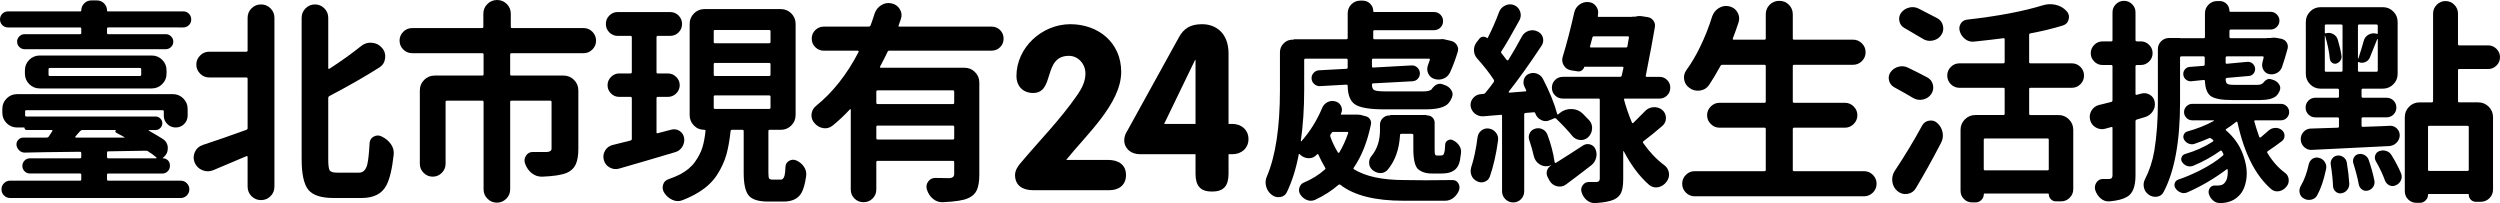 <svg version="1.2" baseProfile="tiny"
	 xmlns="http://www.w3.org/2000/svg" xmlns:xlink="http://www.w3.org/1999/xlink" x="0px" y="0px" width="381.701px"
	 height="31.004px" viewBox="0 0 381.701 31.004" xml:space="preserve">
<g>
	<path d="M16.34,1.611c0,0.086,0.043,0.129,0.129,0.129h11.504c0.344,0,0.635,0.118,0.871,0.354s0.354,0.526,0.354,0.87
		s-0.117,0.634-0.354,0.87s-0.527,0.354-0.871,0.354H16.533c-0.129,0-0.193,0.064-0.193,0.193v0.645
		c0,0.129,0.064,0.193,0.193,0.193h8.797c0.301,0,0.564,0.113,0.789,0.338c0.227,0.227,0.34,0.495,0.34,0.807
		s-0.113,0.58-0.34,0.805c-0.225,0.227-0.488,0.339-0.789,0.339H3.738c-0.301,0-0.564-0.112-0.789-0.339
		C2.723,6.945,2.611,6.677,2.611,6.365s0.111-0.58,0.338-0.807c0.225-0.225,0.488-0.338,0.789-0.338h8.477
		c0.129,0,0.193-0.064,0.193-0.193V4.383c0-0.129-0.064-0.193-0.193-0.193H1.225c-0.344,0-0.633-0.118-0.869-0.354S0,3.309,0,2.965
		s0.119-0.634,0.355-0.87S0.881,1.74,1.225,1.74h11.055c0.086,0,0.129-0.043,0.129-0.129c0-0.43,0.15-0.795,0.451-1.096
		s0.666-0.451,1.096-0.451h0.838c0.43,0,0.795,0.15,1.096,0.451S16.34,1.182,16.34,1.611z M16.533,26.49
		c-0.129,0-0.193,0.064-0.193,0.193v0.709c0,0.129,0.064,0.193,0.193,0.193h11.053c0.365,0,0.678,0.129,0.936,0.387
		s0.387,0.569,0.387,0.935s-0.129,0.677-0.387,0.935s-0.57,0.387-0.936,0.387H1.547c-0.365,0-0.676-0.129-0.934-0.387
		s-0.387-0.569-0.387-0.935s0.129-0.677,0.387-0.935s0.568-0.387,0.934-0.387h10.668c0.129,0,0.193-0.064,0.193-0.193v-0.709
		c0-0.129-0.064-0.193-0.193-0.193H4.576c-0.322,0-0.596-0.113-0.822-0.338c-0.225-0.227-0.338-0.5-0.338-0.822
		s0.113-0.596,0.338-0.822c0.227-0.225,0.5-0.338,0.822-0.338h7.639c0.129,0,0.193-0.064,0.193-0.193v-0.612
		c0-0.129-0.064-0.193-0.193-0.193c-1.396,0.021-3.191,0.043-5.383,0.064c-1.311,0.021-2.33,0.043-3.061,0.064
		c-0.322,0-0.602-0.112-0.838-0.339c-0.236-0.225-0.377-0.499-0.42-0.821c-0.021-0.322,0.08-0.597,0.307-0.821
		c0.225-0.227,0.488-0.328,0.789-0.307c0.902,0,2.074,0,3.514,0c0.129,0,0.236-0.054,0.322-0.161
		c0.15-0.215,0.332-0.494,0.547-0.838c0.021-0.021,0.021-0.054,0-0.097s-0.053-0.064-0.096-0.064H4.094
		c-0.107,0-0.193-0.032-0.258-0.097s-0.098-0.15-0.098-0.258c0-0.021-0.01-0.032-0.031-0.032H2.611c-0.623,0-1.156-0.22-1.596-0.66
		c-0.441-0.44-0.66-0.973-0.66-1.596v-0.58c0-0.623,0.219-1.154,0.66-1.596c0.439-0.439,0.973-0.66,1.596-0.66h23.783
		c0.623,0,1.154,0.221,1.594,0.66c0.441,0.441,0.662,0.973,0.662,1.596v0.999c0,0.516-0.178,0.95-0.533,1.306
		c-0.354,0.354-0.783,0.531-1.289,0.531c-0.504,0-0.934-0.178-1.289-0.531c-0.354-0.355-0.531-0.779-0.531-1.273v-0.645
		c0-0.129-0.064-0.193-0.193-0.193H4.029c-0.129,0-0.193,0.064-0.193,0.193v0.58c0,0.129,0.064,0.193,0.193,0.193h19.723
		c0.279,0,0.52,0.103,0.725,0.307c0.203,0.204,0.307,0.445,0.307,0.725s-0.104,0.521-0.307,0.725
		c-0.205,0.205-0.445,0.307-0.725,0.307h-1c-0.021,0-0.037,0.011-0.049,0.032c-0.01,0.021-0.004,0.043,0.018,0.064
		c0.795,0.451,1.504,0.87,2.127,1.257c0.494,0.322,0.752,0.773,0.773,1.354s-0.193,1.063-0.645,1.45l-0.129,0.097
		c0,0.021,0,0.038,0,0.049s0.01,0.016,0.031,0.016c0.301,0,0.553,0.103,0.758,0.307c0.203,0.204,0.307,0.456,0.307,0.757v0.097
		c0,0.322-0.113,0.596-0.34,0.822c-0.225,0.225-0.498,0.338-0.82,0.338H16.533z M3.803,10.731c0-0.623,0.221-1.154,0.66-1.595
		c0.441-0.44,0.973-0.661,1.596-0.661h17.113c0.623,0,1.154,0.221,1.594,0.661c0.441,0.44,0.662,0.972,0.662,1.595v0.516
		c0,0.623-0.221,1.155-0.662,1.595c-0.439,0.441-0.971,0.661-1.594,0.661H6.059c-0.623,0-1.154-0.22-1.596-0.661
		c-0.439-0.439-0.66-0.972-0.66-1.595V10.731z M21.367,11.602c0.129,0,0.193-0.064,0.193-0.193V10.57
		c0-0.129-0.064-0.193-0.193-0.193H7.605c-0.129,0-0.193,0.064-0.193,0.193v0.838c0,0.129,0.064,0.193,0.193,0.193H21.367z
		 M17.693,19.884v-0.032h-5.125c-0.129,0-0.236,0.054-0.322,0.161c-0.107,0.107-0.236,0.247-0.387,0.419
		c-0.129,0.172-0.246,0.312-0.354,0.419c-0.021,0.043-0.021,0.081,0,0.112c0.021,0.033,0.043,0.049,0.064,0.049h7.412
		c0.021,0,0.031-0.021,0.031-0.064c-0.451-0.258-0.869-0.483-1.256-0.677c-0.086-0.043-0.135-0.107-0.146-0.193
		C17.602,19.991,17.629,19.927,17.693,19.884z M16.533,23.106c-0.129,0-0.193,0.064-0.193,0.193v0.677
		c0,0.129,0.064,0.193,0.193,0.193h7.314c0.021,0,0.037-0.016,0.049-0.049c0.01-0.031,0.006-0.059-0.016-0.08
		c-0.365-0.322-0.773-0.623-1.225-0.902c-0.107-0.086-0.227-0.129-0.355-0.129L16.533,23.106z"/>
	<path d="M37.58,7.896c0.15,0,0.225-0.064,0.225-0.193V2.707c0-0.559,0.199-1.036,0.598-1.434c0.396-0.397,0.879-0.597,1.449-0.597
		c0.568,0,1.053,0.199,1.451,0.597c0.396,0.397,0.596,0.875,0.596,1.434v25.781c0,0.58-0.199,1.068-0.596,1.467
		c-0.398,0.396-0.883,0.596-1.451,0.596c-0.57,0-1.053-0.199-1.449-0.596c-0.398-0.398-0.598-0.887-0.598-1.467v-4.544
		c0-0.043-0.021-0.075-0.064-0.097s-0.086-0.021-0.129,0c-0.988,0.408-2.664,1.117-5.027,2.127
		c-0.559,0.236-1.117,0.242-1.676,0.016c-0.559-0.225-0.955-0.617-1.191-1.176c-0.215-0.537-0.205-1.068,0.031-1.596
		c0.236-0.525,0.635-0.886,1.193-1.079c2.041-0.666,4.264-1.439,6.67-2.32c0.129-0.043,0.193-0.129,0.193-0.258v-7.541
		c0-0.129-0.074-0.193-0.225-0.193h-5.641c-0.537,0-0.998-0.193-1.385-0.58s-0.58-0.849-0.58-1.386s0.193-0.999,0.58-1.386
		s0.848-0.58,1.385-0.58H37.58z M51.502,26.361h3.318c0.623,0,1.043-0.419,1.258-1.257c0.15-0.602,0.268-1.697,0.354-3.287
		c0.043-0.451,0.264-0.778,0.662-0.983c0.396-0.203,0.799-0.198,1.207,0.017c0.58,0.279,1.043,0.666,1.387,1.16
		s0.482,1.031,0.418,1.611c-0.236,2.17-0.611,3.738-1.127,4.705c-0.688,1.268-1.934,1.901-3.738,1.901h-4.318
		c-1.891,0-3.174-0.419-3.852-1.257c-0.676-0.838-1.016-2.406-1.016-4.705V2.707c0-0.559,0.199-1.036,0.598-1.434
		c0.396-0.397,0.875-0.597,1.434-0.597s1.035,0.199,1.434,0.597c0.396,0.397,0.596,0.875,0.596,1.434v7.702
		c0,0.043,0.018,0.075,0.049,0.097c0.033,0.021,0.07,0.021,0.113,0c1.74-1.117,3.361-2.277,4.865-3.48
		c0.473-0.387,1.021-0.553,1.645-0.5c0.623,0.055,1.139,0.317,1.547,0.79c0.387,0.451,0.541,0.978,0.467,1.579
		c-0.076,0.602-0.359,1.063-0.854,1.386c-2.191,1.396-4.748,2.857-7.67,4.383c-0.107,0.064-0.162,0.161-0.162,0.29v9.346
		c0,0.924,0.076,1.498,0.227,1.725C50.492,26.248,50.879,26.361,51.502,26.361z"/>
	<path d="M90.445,4.85c0.375,0.377,0.562,0.828,0.562,1.354c0,0.527-0.188,0.979-0.562,1.354c-0.377,0.377-0.822,0.564-1.338,0.564
		H78.086c-0.129,0-0.193,0.064-0.193,0.193v3.029c0,0.129,0.064,0.193,0.193,0.193h7.959c0.623,0,1.154,0.221,1.596,0.66
		c0.439,0.441,0.66,0.973,0.66,1.596v8.959c0,0.988-0.135,1.772-0.402,2.353c-0.27,0.58-0.725,1.01-1.369,1.289
		c-0.795,0.322-2.041,0.516-3.738,0.58c-0.58,0.021-1.107-0.15-1.58-0.516s-0.816-0.849-1.031-1.45
		c-0.172-0.43-0.129-0.843,0.129-1.24s0.623-0.586,1.096-0.564c0.623,0,1.322,0,2.096,0c0.473-0.021,0.709-0.193,0.709-0.516v-7.122
		c0-0.129-0.064-0.193-0.193-0.193h-5.93c-0.129,0-0.193,0.064-0.193,0.193v13.342c0,0.559-0.199,1.036-0.596,1.435
		c-0.398,0.396-0.877,0.596-1.436,0.596s-1.037-0.199-1.434-0.596c-0.398-0.398-0.596-0.876-0.596-1.435V15.565
		c0-0.129-0.064-0.193-0.193-0.193h-5.414c-0.129,0-0.193,0.064-0.193,0.193v9.442c0,0.537-0.193,0.999-0.58,1.386
		s-0.85,0.58-1.387,0.58s-0.998-0.193-1.385-0.58s-0.58-0.849-0.58-1.386V13.793c0-0.623,0.219-1.154,0.66-1.596
		c0.439-0.439,0.973-0.66,1.596-0.66h7.283c0.129,0,0.193-0.064,0.193-0.193V8.314c0-0.129-0.064-0.193-0.193-0.193H62.939
		c-0.537,0-0.994-0.188-1.369-0.564c-0.377-0.375-0.564-0.826-0.564-1.354c0-0.525,0.188-0.977,0.564-1.354
		c0.375-0.375,0.832-0.563,1.369-0.563h10.666c0.129,0,0.193-0.064,0.193-0.193V2.095c0-0.58,0.205-1.074,0.613-1.482
		S75.314,0,75.895,0s1.074,0.204,1.482,0.612s0.611,0.902,0.611,1.482v1.998c0,0.129,0.064,0.193,0.193,0.193h10.926
		C89.623,4.286,90.068,4.475,90.445,4.85z"/>
	<path d="M102.527,19.787c0.451-0.107,0.865-0.037,1.24,0.209c0.377,0.248,0.607,0.607,0.693,1.08
		c0.064,0.473-0.031,0.918-0.289,1.338c-0.258,0.418-0.623,0.692-1.096,0.821c-2.428,0.73-5.285,1.568-8.572,2.514
		c-0.494,0.129-0.967,0.07-1.418-0.177s-0.748-0.623-0.887-1.129c-0.141-0.504-0.08-0.982,0.178-1.434s0.645-0.741,1.16-0.87
		c0.709-0.172,1.611-0.397,2.707-0.677c0.15-0.043,0.225-0.129,0.225-0.258v-6.22c0-0.129-0.074-0.193-0.225-0.193h-1.709
		c-0.494,0-0.912-0.177-1.256-0.532c-0.344-0.354-0.516-0.768-0.516-1.24c0-0.494,0.176-0.918,0.531-1.273
		c0.354-0.354,0.768-0.531,1.24-0.531h1.709c0.15,0,0.225-0.064,0.225-0.193v-5.35c0-0.129-0.074-0.193-0.225-0.193h-1.934
		c-0.494,0-0.92-0.178-1.273-0.531c-0.355-0.355-0.531-0.784-0.531-1.289s0.176-0.936,0.531-1.289
		c0.354-0.355,0.779-0.532,1.273-0.532h7.992c0.516,0,0.949,0.177,1.305,0.532c0.354,0.354,0.531,0.784,0.531,1.289
		s-0.178,0.934-0.531,1.289c-0.355,0.354-0.789,0.531-1.305,0.531h-1.869c-0.129,0-0.193,0.064-0.193,0.193v5.35
		c0,0.129,0.064,0.193,0.193,0.193h1.547c0.494,0,0.918,0.178,1.271,0.531c0.355,0.355,0.533,0.773,0.533,1.258
		c0,0.482-0.178,0.902-0.533,1.256c-0.354,0.355-0.777,0.532-1.271,0.532h-1.547c-0.129,0-0.193,0.064-0.193,0.193v5.221
		c0,0.129,0.064,0.172,0.193,0.129L102.527,19.787z M117.965,27.425h1.225c0.301,0,0.504-0.226,0.611-0.677
		c0.064-0.279,0.107-0.73,0.129-1.354c0.043-0.387,0.236-0.671,0.58-0.854s0.699-0.199,1.064-0.049
		c0.494,0.215,0.885,0.537,1.176,0.967c0.289,0.43,0.402,0.892,0.338,1.386c-0.172,1.268-0.439,2.181-0.805,2.739
		c-0.516,0.795-1.396,1.192-2.643,1.192h-2.354c-1.482,0-2.477-0.312-2.98-0.935c-0.506-0.623-0.758-1.772-0.758-3.448v-6.381
		c0-0.129-0.074-0.193-0.225-0.193h-1.547c-0.129,0-0.205,0.064-0.227,0.193c-0.15,1.396-0.365,2.6-0.645,3.609
		c-0.301,1.053-0.779,2.084-1.434,3.094c-0.656,1.01-1.574,1.88-2.756,2.61c-0.709,0.451-1.535,0.859-2.48,1.225
		c-0.494,0.215-1.006,0.209-1.531-0.016c-0.527-0.227-0.951-0.586-1.273-1.08c-0.258-0.387-0.322-0.801-0.193-1.24
		c0.129-0.44,0.408-0.726,0.838-0.854c0.666-0.236,1.258-0.483,1.773-0.741c0.967-0.516,1.713-1.139,2.238-1.869
		c0.527-0.73,0.908-1.461,1.145-2.191c0.215-0.688,0.377-1.536,0.484-2.546c0.021-0.129-0.043-0.193-0.193-0.193
		c-0.623,0-1.15-0.22-1.58-0.661c-0.43-0.439-0.645-0.972-0.645-1.595V3.642c0-0.623,0.221-1.154,0.66-1.595
		c0.441-0.44,0.973-0.661,1.596-0.661h11.666c0.623,0,1.154,0.221,1.596,0.661c0.439,0.44,0.66,0.972,0.66,1.595v13.922
		c0,0.623-0.221,1.155-0.66,1.595c-0.441,0.441-0.973,0.661-1.596,0.661h-1.707c-0.129,0-0.193,0.064-0.193,0.193v6.349
		c0,0.473,0.037,0.769,0.111,0.887C117.508,27.366,117.686,27.425,117.965,27.425z M109.166,4.576c-0.129,0-0.193,0.064-0.193,0.193
		v1.644c0,0.129,0.064,0.193,0.193,0.193h8.25c0.15,0,0.227-0.064,0.227-0.193V4.77c0-0.129-0.076-0.193-0.227-0.193H109.166z
		 M109.166,9.604c-0.129,0-0.193,0.064-0.193,0.193v1.611c0,0.129,0.064,0.193,0.193,0.193h8.25c0.15,0,0.227-0.064,0.227-0.193
		V9.797c0-0.129-0.076-0.193-0.227-0.193H109.166z M109.166,14.566c-0.129,0-0.193,0.064-0.193,0.193v1.676
		c0,0.129,0.064,0.193,0.193,0.193h8.25c0.15,0,0.227-0.064,0.227-0.193V14.76c0-0.129-0.076-0.193-0.227-0.193H109.166z"/>
	<path d="M153.229,5.897c0,0.516-0.178,0.95-0.531,1.306c-0.355,0.354-0.789,0.531-1.305,0.531h-15.598
		c-0.15,0-0.248,0.064-0.291,0.193c-0.279,0.602-0.654,1.343-1.127,2.224c-0.043,0.043-0.049,0.086-0.018,0.129
		c0.033,0.043,0.07,0.064,0.113,0.064h12.795c0.623,0,1.154,0.221,1.594,0.661c0.441,0.44,0.662,0.972,0.662,1.595v14.051
		c0,1.01-0.125,1.794-0.371,2.353c-0.248,0.559-0.693,0.978-1.338,1.257c-0.666,0.322-1.955,0.526-3.867,0.612
		c-0.559,0.021-1.059-0.15-1.498-0.516c-0.441-0.365-0.746-0.827-0.918-1.386c-0.15-0.451-0.092-0.865,0.176-1.241
		c0.27-0.375,0.629-0.563,1.08-0.563c0.666,0.021,1.387,0.032,2.16,0.032c0.494-0.021,0.74-0.236,0.74-0.645V24.75
		c0-0.129-0.064-0.193-0.193-0.193h-11.473c-0.15,0-0.225,0.064-0.225,0.193v4.189c0,0.537-0.189,0.993-0.564,1.369
		c-0.377,0.376-0.838,0.564-1.387,0.564c-0.547,0-1.01-0.188-1.385-0.564c-0.377-0.376-0.564-0.832-0.564-1.369V16.726
		c0-0.021-0.016-0.043-0.049-0.064c-0.031-0.021-0.059-0.011-0.08,0.032c-0.859,0.924-1.74,1.751-2.643,2.481
		c-0.43,0.344-0.908,0.473-1.434,0.387c-0.527-0.086-0.973-0.344-1.338-0.773c-0.344-0.387-0.494-0.832-0.451-1.337
		s0.27-0.93,0.678-1.273c2.578-2.084,4.748-4.834,6.51-8.25c0.021-0.043,0.021-0.086,0-0.129s-0.055-0.064-0.098-0.064h-5.221
		c-0.494,0-0.924-0.178-1.289-0.531c-0.365-0.355-0.547-0.79-0.547-1.306s0.182-0.95,0.547-1.306
		c0.365-0.354,0.795-0.531,1.289-0.531h6.865c0.129,0,0.225-0.064,0.289-0.193c0.236-0.645,0.441-1.246,0.613-1.805
		c0.193-0.559,0.537-0.988,1.031-1.289s1.02-0.387,1.578-0.258s0.979,0.436,1.258,0.918c0.279,0.484,0.322,0.983,0.129,1.499
		c-0.107,0.322-0.215,0.634-0.322,0.935c-0.064,0.129-0.021,0.193,0.129,0.193h14.051c0.516,0,0.949,0.178,1.305,0.531
		C153.051,4.947,153.229,5.382,153.229,5.897z M145.494,15.888c0.129,0,0.193-0.064,0.193-0.193v-1.708
		c0-0.129-0.064-0.193-0.193-0.193h-11.473c-0.15,0-0.225,0.064-0.225,0.193v1.708c0,0.129,0.074,0.193,0.225,0.193H145.494z
		 M133.797,21.108c0,0.129,0.074,0.193,0.225,0.193h11.473c0.129,0,0.193-0.064,0.193-0.193v-1.74c0-0.129-0.064-0.193-0.193-0.193
		h-11.473c-0.15,0-0.225,0.064-0.225,0.193V21.108z"/>
	<path d="M169.189,24.417c1.539,0,2.729,0.7,2.729,2.31c0,1.61-1.189,2.311-2.52,2.311h-11.691c-1.539,0-2.73-0.7-2.73-2.311
		c0-0.734,0.455-1.365,0.805-1.785c2.906-3.465,6.057-6.615,8.717-10.466c0.631-0.91,1.225-1.995,1.225-3.255
		c0-1.436-1.084-2.695-2.52-2.695c-4.025,0-2.1,5.67-5.461,5.67c-1.68,0-2.555-1.189-2.555-2.555c0-4.411,3.92-7.946,8.225-7.946
		c4.307,0,7.771,2.835,7.771,7.281c0,4.865-5.426,9.695-8.4,13.441H169.189z"/>
	<path d="M174.098,23.542c-1.715,0-2.449-1.155-2.449-2.065c0-0.771,0.279-1.19,0.488-1.54l7.842-14.212
		c0.77-1.4,1.75-2.03,3.57-2.03c2.029,0,4.025,1.295,4.025,4.48v10.746h0.596c1.365,0,2.449,0.91,2.449,2.311
		s-1.084,2.311-2.449,2.311h-0.596v2.975c0,1.855-0.734,2.73-2.52,2.73s-2.521-0.875-2.521-2.73v-2.975H174.098z M182.533,9.155
		h-0.07l-4.725,9.766h4.795V9.155z"/>
	<path d="M207.699,17.531l0.838,0.226c0.279,0.064,0.494,0.221,0.645,0.468s0.193,0.51,0.129,0.789
		c-0.537,2.621-1.406,4.812-2.609,6.574c-0.086,0.107-0.076,0.193,0.031,0.258c1.762,1.096,4.33,1.644,7.703,1.644
		c1.848,0.043,4.297,0.043,7.348,0c0.387,0,0.676,0.161,0.869,0.483s0.236,0.666,0.129,1.031c-0.172,0.473-0.451,0.864-0.838,1.176
		s-0.816,0.468-1.289,0.468h-6.381c-4.318,0-7.52-0.806-9.604-2.417c-0.107-0.086-0.215-0.086-0.322,0
		c-1.01,0.881-2.201,1.644-3.576,2.288c-0.408,0.172-0.816,0.177-1.225,0.017c-0.408-0.162-0.742-0.436-1-0.822
		c-0.215-0.322-0.268-0.672-0.16-1.047c0.107-0.377,0.332-0.64,0.676-0.79c1.203-0.494,2.277-1.16,3.223-1.998
		c0.107-0.086,0.119-0.183,0.033-0.29c-0.43-0.73-0.773-1.396-1.031-1.998c-0.021-0.043-0.049-0.064-0.08-0.064
		c-0.033,0-0.07,0.011-0.113,0.032c-0.344,0.408-0.773,0.607-1.289,0.597s-0.967-0.21-1.354-0.597
		c-0.086-0.086-0.141-0.075-0.162,0.032c-0.408,2.17-1.01,4.082-1.805,5.736c-0.193,0.43-0.537,0.682-1.031,0.758
		c-0.494,0.074-0.934-0.049-1.32-0.371c-0.408-0.322-0.684-0.741-0.822-1.257c-0.141-0.516-0.102-1.021,0.113-1.515
		c1.332-3.115,1.998-7.509,1.998-13.181V7.992c0-0.537,0.188-0.993,0.564-1.369c0.375-0.376,0.82-0.564,1.336-0.564h0.193
		c0-0.043,0.021-0.064,0.064-0.064h7.961c0.15,0,0.225-0.064,0.225-0.193V2.062c0-0.559,0.188-1.025,0.564-1.402
		c0.375-0.375,0.832-0.563,1.369-0.563h0.355c0.451,0,0.832,0.156,1.145,0.468c0.311,0.312,0.467,0.682,0.467,1.111
		c0,0.107,0.043,0.161,0.129,0.161h9.152c0.387,0,0.713,0.135,0.982,0.403c0.268,0.269,0.402,0.596,0.402,0.982
		s-0.135,0.715-0.402,0.982c-0.27,0.27-0.596,0.403-0.982,0.403h-9.088c-0.129,0-0.193,0.064-0.193,0.193v0.999
		c0,0.129,0.064,0.193,0.193,0.193h10.021c0.021,0,0.043,0,0.064,0c0.172-0.043,0.344-0.043,0.516,0l1.129,0.258
		c0.387,0.107,0.676,0.328,0.869,0.66c0.193,0.334,0.227,0.683,0.098,1.048c-0.344,1.117-0.73,2.148-1.16,3.094
		c-0.215,0.451-0.549,0.769-1,0.95c-0.451,0.184-0.912,0.199-1.385,0.049c-0.43-0.129-0.742-0.397-0.936-0.806
		s-0.215-0.827-0.064-1.257c0.107-0.279,0.205-0.559,0.291-0.838c0.043-0.129-0.012-0.193-0.162-0.193h-8.475
		c-0.129,0-0.193,0.064-0.193,0.193v0.967c0,0.129,0.064,0.193,0.193,0.193l5.832-0.322c0.344-0.021,0.639,0.08,0.887,0.307
		c0.246,0.225,0.381,0.505,0.402,0.838s-0.074,0.623-0.289,0.869c-0.215,0.248-0.494,0.382-0.838,0.403l-5.994,0.322
		c-0.129,0-0.193,0.064-0.193,0.193c0,0.451,0.129,0.736,0.387,0.854s0.838,0.177,1.74,0.177h5.703c0.623,0,1.043-0.097,1.258-0.29
		c0.021-0.043,0.043-0.075,0.064-0.097c0.494-0.666,1.031-0.902,1.611-0.709c0.086,0.021,0.172,0.054,0.258,0.097
		c0.451,0.129,0.805,0.382,1.062,0.758s0.301,0.757,0.129,1.144c-0.193,0.516-0.461,0.902-0.805,1.16
		c-0.623,0.451-1.688,0.677-3.191,0.677h-6.445c-2.17,0-3.631-0.258-4.383-0.773c-0.709-0.494-1.074-1.429-1.096-2.804
		c0-0.129-0.074-0.193-0.225-0.193l-3.996,0.226c-0.322,0.021-0.613-0.08-0.871-0.307c-0.258-0.225-0.396-0.504-0.418-0.838
		c-0.021-0.332,0.08-0.622,0.307-0.869c0.225-0.247,0.498-0.382,0.82-0.403l4.158-0.226c0.15,0,0.225-0.064,0.225-0.193v-1.16
		c0-0.129-0.074-0.193-0.225-0.193h-6.221c-0.129,0-0.193,0.064-0.193,0.193v4.608c0,2.75-0.172,5.339-0.516,7.767
		c0,0.021,0.012,0.038,0.033,0.049s0.043,0.005,0.064-0.017c1.311-1.482,2.363-3.169,3.158-5.06c0.15-0.387,0.412-0.682,0.789-0.887
		c0.375-0.203,0.768-0.252,1.176-0.145c0.408,0.086,0.709,0.312,0.902,0.677s0.215,0.73,0.064,1.096
		c-0.021,0.043-0.043,0.086-0.064,0.129c-0.043,0.086-0.01,0.129,0.098,0.129h2.545c0.021,0,0.033,0.011,0.033,0.032
		C207.518,17.51,207.613,17.51,207.699,17.531z M203.574,20.142c-0.129,0-0.225,0.064-0.289,0.193l-0.129,0.161
		c-0.064,0.129-0.076,0.258-0.033,0.387c0.279,0.795,0.666,1.601,1.16,2.417c0.021,0.021,0.055,0.032,0.098,0.032
		s0.074-0.011,0.096-0.032c0.537-0.902,0.988-1.891,1.354-2.965c0.043-0.129-0.01-0.193-0.16-0.193H203.574z M220.107,26.49h-1.516
		c-0.902,0-1.611-0.236-2.127-0.709c-0.451-0.473-0.676-1.493-0.676-3.062v-2.095c0-0.129-0.076-0.193-0.227-0.193h-1.611
		c-0.129,0-0.193,0.064-0.193,0.193c-0.129,2.213-0.773,3.996-1.934,5.35c-0.322,0.322-0.697,0.473-1.127,0.451
		s-0.828-0.193-1.193-0.516c-0.301-0.279-0.457-0.623-0.467-1.031c-0.012-0.408,0.113-0.763,0.371-1.063
		c0.859-1.053,1.289-2.363,1.289-3.932v-0.838c0-0.387,0.139-0.72,0.418-0.999s0.613-0.419,1-0.419h0.129
		c0-0.043,0.021-0.064,0.064-0.064h5.479c0.043,0,0.064,0.021,0.064,0.064h0.096c0.301,0,0.559,0.107,0.773,0.322
		s0.322,0.473,0.322,0.773v3.964c0,0.365,0.012,0.623,0.033,0.773c0.021,0.129,0.074,0.215,0.16,0.258
		c0.043,0.021,0.107,0.032,0.193,0.032h0.516c0.172,0,0.301-0.032,0.387-0.097c0.107-0.064,0.193-0.29,0.258-0.677
		c0.021-0.15,0.043-0.462,0.064-0.935c0.021-0.279,0.166-0.488,0.436-0.629c0.268-0.139,0.531-0.134,0.789,0.017
		c0.387,0.193,0.693,0.462,0.92,0.806c0.225,0.344,0.316,0.709,0.273,1.096c-0.086,0.816-0.193,1.386-0.322,1.708
		c-0.215,0.559-0.57,0.945-1.064,1.16C221.299,26.394,220.773,26.49,220.107,26.49z"/>
	<path d="M234.393,17.273c-0.043-0.107-0.117-0.15-0.225-0.129l-1.225,0.097c-0.15,0.021-0.227,0.097-0.227,0.226v11.73
		c0,0.473-0.16,0.875-0.482,1.209c-0.322,0.332-0.721,0.499-1.193,0.499s-0.875-0.167-1.207-0.499c-0.334-0.334-0.5-0.736-0.5-1.209
		V17.692c0-0.129-0.064-0.183-0.193-0.161l-2.676,0.226c-0.494,0.021-0.924-0.118-1.289-0.419s-0.58-0.688-0.645-1.16
		c-0.043-0.451,0.086-0.854,0.387-1.209c0.301-0.354,0.688-0.553,1.16-0.596c0.129,0,0.258-0.011,0.387-0.032
		c0.129,0,0.236-0.054,0.322-0.161c0.602-0.73,1.031-1.289,1.289-1.676c0.064-0.107,0.064-0.215,0-0.322
		c-0.688-1.053-1.535-2.138-2.545-3.255c-0.301-0.344-0.463-0.741-0.484-1.192s0.098-0.859,0.355-1.225l0.451-0.58
		c0.15-0.193,0.338-0.301,0.564-0.322c0.225-0.021,0.434,0.043,0.627,0.193c0.021,0.043,0.055,0.043,0.098,0
		c0.666-1.311,1.246-2.632,1.74-3.964c0.172-0.451,0.482-0.784,0.934-0.999s0.902-0.236,1.354-0.064
		c0.451,0.193,0.758,0.516,0.92,0.967c0.16,0.451,0.133,0.892-0.082,1.321c-1.139,2.084-2.062,3.674-2.771,4.77
		c-0.086,0.107-0.074,0.215,0.033,0.322c0.279,0.344,0.537,0.677,0.773,0.999c0.043,0.043,0.09,0.064,0.145,0.064
		c0.053,0,0.092-0.021,0.113-0.064c0.709-1.139,1.396-2.331,2.062-3.577c0.236-0.43,0.584-0.72,1.047-0.87
		c0.461-0.15,0.908-0.118,1.338,0.097c0.43,0.193,0.703,0.511,0.822,0.95c0.117,0.441,0.047,0.854-0.211,1.241
		c-1.805,2.729-3.469,5.06-4.994,6.993c-0.021,0.021-0.021,0.054,0,0.097s0.053,0.064,0.096,0.064l2.418-0.193
		c0.129,0,0.172-0.064,0.129-0.193c-0.086-0.193-0.172-0.376-0.258-0.548c-0.172-0.365-0.193-0.741-0.064-1.128
		s0.375-0.655,0.74-0.806c0.408-0.172,0.811-0.188,1.209-0.049c0.396,0.141,0.703,0.393,0.918,0.758
		c1.053,2.041,1.783,3.835,2.191,5.382c0.021,0.129,0.086,0.15,0.193,0.064l0.227-0.193c0.516-0.408,1.105-0.606,1.771-0.597
		c0.666,0.012,1.236,0.242,1.709,0.693c0.365,0.365,0.709,0.72,1.031,1.063c0.322,0.387,0.455,0.833,0.402,1.337
		c-0.055,0.506-0.273,0.93-0.66,1.273c-0.365,0.301-0.785,0.419-1.258,0.354s-0.859-0.29-1.16-0.677
		c-0.623-0.773-1.428-1.633-2.416-2.578c-0.107-0.086-0.215-0.097-0.322-0.032l-0.613,0.258c-0.43,0.215-0.869,0.215-1.32,0
		S234.564,17.768,234.393,17.273z M225.596,20.947c0.064-0.43,0.262-0.773,0.596-1.031c0.332-0.258,0.715-0.354,1.145-0.29
		s0.783,0.274,1.062,0.628c0.279,0.355,0.387,0.758,0.322,1.209c-0.279,2.062-0.697,3.899-1.256,5.511
		c-0.15,0.387-0.426,0.65-0.822,0.79c-0.398,0.14-0.789,0.102-1.176-0.113c-0.387-0.193-0.656-0.488-0.807-0.887
		c-0.15-0.396-0.16-0.811-0.031-1.24C225.037,24.299,225.359,22.773,225.596,20.947z M241.709,22.204
		c0.344-0.215,0.709-0.263,1.096-0.146c0.387,0.119,0.654,0.371,0.805,0.758c0.172,0.408,0.199,0.838,0.082,1.289
		c-0.119,0.451-0.35,0.816-0.693,1.096c-1.182,0.924-2.482,1.912-3.9,2.965c-0.408,0.301-0.865,0.392-1.369,0.273
		c-0.506-0.118-0.887-0.402-1.145-0.854l-0.258-0.483c-0.193-0.344-0.236-0.692-0.129-1.048c0.107-0.354,0.322-0.617,0.645-0.789
		v-0.032l-0.193,0.064c-0.559,0.172-1.078,0.107-1.562-0.193c-0.482-0.301-0.789-0.741-0.918-1.321
		c-0.172-0.773-0.398-1.568-0.678-2.385c-0.129-0.365-0.107-0.72,0.064-1.063s0.441-0.569,0.807-0.677
		c0.387-0.129,0.762-0.107,1.127,0.064s0.623,0.451,0.773,0.838c0.537,1.439,0.902,2.836,1.096,4.189
		c0.021,0.129,0.098,0.161,0.227,0.097C239.023,23.944,240.398,23.063,241.709,22.204z M251.119,17.016
		c0.344-0.387,0.773-0.602,1.289-0.645s0.967,0.086,1.354,0.387c0.387,0.322,0.584,0.73,0.596,1.225
		c0.01,0.494-0.166,0.902-0.531,1.225c-0.967,0.838-1.934,1.622-2.9,2.353c-0.107,0.086-0.119,0.183-0.033,0.29
		c0.967,1.375,2.031,2.492,3.191,3.352c0.408,0.301,0.648,0.693,0.725,1.176c0.074,0.484-0.037,0.93-0.338,1.338
		c-0.322,0.451-0.736,0.735-1.24,0.854c-0.506,0.118-0.973,0.017-1.402-0.306c-1.482-1.289-2.783-3.008-3.9-5.156
		c0-0.021-0.016-0.032-0.047-0.032c-0.033,0-0.049,0.011-0.049,0.032v4.222c0,0.881-0.098,1.558-0.291,2.03
		s-0.559,0.838-1.096,1.096c-0.58,0.279-1.535,0.462-2.867,0.548c-0.494,0.021-0.93-0.124-1.305-0.436
		c-0.377-0.312-0.641-0.714-0.791-1.208c-0.129-0.387-0.074-0.747,0.162-1.079c0.236-0.333,0.559-0.5,0.967-0.5
		c0.344,0,0.719,0,1.127,0c0.344,0,0.516-0.172,0.516-0.516V15.243c0-0.129-0.064-0.193-0.193-0.193h-5.445
		c-0.473,0-0.871-0.161-1.193-0.483s-0.482-0.714-0.482-1.176s0.16-0.854,0.482-1.177s0.721-0.483,1.193-0.483h8.732
		c0.129,0,0.215-0.064,0.258-0.193l0.258-1.16c0.021-0.129-0.031-0.193-0.16-0.193h-5.736c-0.064,0-0.098,0.021-0.098,0.064
		c-0.064,0.215-0.193,0.387-0.387,0.516s-0.396,0.172-0.611,0.129l-1.031-0.161c-0.473-0.086-0.834-0.333-1.08-0.741
		c-0.248-0.408-0.307-0.838-0.178-1.289c0.602-1.955,1.193-4.222,1.773-6.8c0.107-0.494,0.375-0.896,0.805-1.208
		s0.902-0.436,1.418-0.371c0.473,0.043,0.85,0.264,1.129,0.66c0.279,0.398,0.365,0.833,0.258,1.306c0,0.021,0,0.064,0,0.129
		c-0.043,0.107,0,0.161,0.129,0.161h5.092c0-0.021,0.01-0.032,0.031-0.032h0.355c0.021,0,0.043,0,0.064,0h0.031
		c0.344-0.107,0.699-0.129,1.064-0.064l0.805,0.129c0.365,0.043,0.662,0.215,0.887,0.516c0.227,0.301,0.307,0.634,0.242,0.999
		c-0.279,1.676-0.742,4.146-1.387,7.412c-0.043,0.129,0.012,0.193,0.162,0.193h1.934c0.451,0,0.838,0.161,1.16,0.483
		s0.482,0.715,0.482,1.177s-0.16,0.854-0.482,1.176s-0.709,0.483-1.16,0.483h-5.254c-0.15,0-0.203,0.064-0.16,0.193
		c0.301,1.117,0.697,2.267,1.191,3.448c0.043,0.129,0.119,0.15,0.227,0.064C250.023,18.133,250.604,17.553,251.119,17.016z
		 M242.771,7.058c-0.043,0.129,0.012,0.193,0.162,0.193h5.316c0.129,0,0.205-0.064,0.227-0.193l0.225-1.321
		c0.021-0.129-0.031-0.193-0.16-0.193h-5.156c-0.15,0-0.236,0.064-0.258,0.193L242.771,7.058z"/>
	<path d="M273.723,25.942c0,0.129,0.064,0.193,0.193,0.193h10.668c0.537,0,0.992,0.188,1.369,0.563
		c0.375,0.377,0.564,0.828,0.564,1.354c0,0.526-0.189,0.978-0.564,1.354c-0.377,0.376-0.832,0.564-1.369,0.564h-25.846
		c-0.516,0-0.963-0.188-1.338-0.564c-0.377-0.376-0.564-0.827-0.564-1.354c0-0.525,0.188-0.977,0.564-1.354
		c0.375-0.375,0.822-0.563,1.338-0.563h10.666c0.129,0,0.193-0.064,0.193-0.193V19.69c0-0.129-0.064-0.193-0.193-0.193h-6.863
		c-0.516,0-0.963-0.188-1.338-0.563c-0.377-0.376-0.564-0.822-0.564-1.338s0.188-0.961,0.564-1.338
		c0.375-0.375,0.822-0.563,1.338-0.563h6.863c0.129,0,0.193-0.064,0.193-0.193v-5.414c0-0.129-0.064-0.193-0.193-0.193h-6.445
		c-0.129,0-0.225,0.064-0.289,0.193c-0.602,1.096-1.182,2.062-1.74,2.9c-0.322,0.473-0.779,0.752-1.369,0.838
		c-0.592,0.086-1.123-0.043-1.596-0.387c-0.451-0.301-0.725-0.72-0.822-1.257c-0.096-0.537,0.016-1.031,0.338-1.482
		c0.752-1.031,1.451-2.213,2.096-3.545c0.73-1.504,1.342-3.051,1.836-4.641c0.193-0.559,0.537-0.988,1.031-1.289
		s1.021-0.387,1.58-0.258s0.977,0.436,1.256,0.918c0.279,0.484,0.334,0.994,0.162,1.531c-0.236,0.73-0.527,1.547-0.871,2.449
		c-0.043,0.129,0,0.193,0.129,0.193h4.705c0.129,0,0.193-0.064,0.193-0.193V2.191c0-0.58,0.199-1.068,0.598-1.467
		c0.396-0.396,0.885-0.596,1.465-0.596s1.068,0.199,1.467,0.596c0.396,0.398,0.596,0.887,0.596,1.467v3.674
		c0,0.129,0.064,0.193,0.193,0.193h9.023c0.516,0,0.961,0.188,1.338,0.564c0.375,0.376,0.564,0.827,0.564,1.354
		s-0.189,0.978-0.564,1.354c-0.377,0.376-0.832,0.563-1.369,0.563h-8.992c-0.129,0-0.193,0.064-0.193,0.193v5.414
		c0,0.129,0.064,0.193,0.193,0.193h7.768c0.516,0,0.961,0.188,1.338,0.563c0.375,0.377,0.562,0.822,0.562,1.338
		s-0.188,0.962-0.562,1.338c-0.377,0.376-0.822,0.563-1.338,0.563h-7.768c-0.129,0-0.193,0.064-0.193,0.193V25.942z"/>
	<path d="M294.213,11.795c0.473,0.236,0.773,0.612,0.902,1.128s0.043,0.999-0.258,1.45c-0.301,0.43-0.721,0.704-1.258,0.822
		s-1.041,0.037-1.514-0.242c-0.752-0.451-1.719-0.999-2.9-1.644c-0.408-0.236-0.666-0.585-0.773-1.048
		c-0.107-0.461-0.021-0.886,0.258-1.272c0.301-0.408,0.703-0.677,1.207-0.806c0.506-0.129,0.994-0.075,1.467,0.161
		C292.525,10.925,293.482,11.408,294.213,11.795z M292.504,28.746c-0.279,0.473-0.697,0.758-1.256,0.854
		c-0.559,0.098-1.064-0.037-1.516-0.402s-0.719-0.844-0.805-1.434c-0.086-0.591,0.031-1.145,0.354-1.66
		c1.504-2.256,2.9-4.565,4.189-6.929c0.236-0.43,0.596-0.682,1.08-0.757c0.482-0.075,0.896,0.048,1.24,0.37
		c0.43,0.387,0.699,0.865,0.807,1.435s0.021,1.111-0.258,1.627C295.094,24.256,293.814,26.555,292.504,28.746z M295.824,2.804
		c0.451,0.258,0.73,0.65,0.838,1.177s0,1.004-0.322,1.434s-0.758,0.693-1.307,0.789c-0.547,0.098-1.047-0.005-1.498-0.306
		c-0.73-0.43-1.664-0.978-2.803-1.644c-0.408-0.236-0.656-0.591-0.742-1.063s0.012-0.892,0.291-1.257
		c0.322-0.408,0.74-0.671,1.256-0.789s1.01-0.049,1.482,0.209C294.137,1.934,295.072,2.417,295.824,2.804z M317.641,10.216
		c0.365,0.365,0.549,0.806,0.549,1.321s-0.184,0.956-0.549,1.321s-0.805,0.548-1.32,0.548h-6.316c-0.129,0-0.193,0.064-0.193,0.193
		v3.771c0,0.129,0.064,0.193,0.193,0.193h4.285c0.623,0,1.154,0.221,1.596,0.661c0.439,0.44,0.66,0.972,0.66,1.595v9.056
		c0,0.516-0.182,0.956-0.547,1.321s-0.807,0.548-1.322,0.548h-0.773c-0.301,0-0.559-0.107-0.773-0.322s-0.322-0.473-0.322-0.773
		c0-0.064-0.031-0.097-0.096-0.097h-9.732c-0.064,0-0.098,0.043-0.098,0.129c0,0.322-0.123,0.606-0.371,0.854
		c-0.246,0.246-0.541,0.37-0.885,0.37h-0.516c-0.494,0-0.914-0.172-1.258-0.516s-0.516-0.763-0.516-1.257v-9.313
		c0-0.623,0.221-1.154,0.66-1.595c0.441-0.44,0.973-0.661,1.596-0.661h4.287c0.129,0,0.193-0.064,0.193-0.193V13.6
		c0-0.129-0.064-0.193-0.193-0.193h-6.703c-0.516,0-0.957-0.183-1.322-0.548s-0.547-0.806-0.547-1.321s0.182-0.956,0.547-1.321
		s0.807-0.548,1.322-0.548h6.703c0.129,0,0.193-0.064,0.193-0.193v-3.48c0-0.129-0.064-0.183-0.193-0.161
		c-1.332,0.172-2.814,0.344-4.447,0.516c-0.494,0.064-0.945-0.054-1.354-0.354s-0.688-0.688-0.838-1.16
		c-0.15-0.43-0.113-0.832,0.111-1.209c0.227-0.375,0.555-0.585,0.984-0.628c4.727-0.537,8.582-1.268,11.568-2.191
		c0.623-0.193,1.262-0.22,1.918-0.081c0.654,0.141,1.209,0.446,1.66,0.919c0.365,0.365,0.488,0.795,0.369,1.289
		c-0.117,0.494-0.424,0.816-0.918,0.967c-1.461,0.451-3.104,0.849-4.93,1.192c-0.129,0.021-0.193,0.097-0.193,0.226v4.157
		c0,0.129,0.064,0.193,0.193,0.193h6.316C316.836,9.668,317.275,9.851,317.641,10.216z M312.613,26.007
		c0.129,0,0.193-0.064,0.193-0.193v-4.479c0-0.129-0.064-0.193-0.193-0.193h-9.539c-0.129,0-0.193,0.064-0.193,0.193v4.479
		c0,0.129,0.064,0.193,0.193,0.193H312.613z"/>
	<path d="M328.984,15.598c0.086,0.494-0.012,0.956-0.291,1.386s-0.654,0.72-1.127,0.87l-1.289,0.387
		c-0.15,0.043-0.227,0.129-0.227,0.258v8.282c0,1.719-0.439,2.814-1.32,3.287c-0.58,0.344-1.461,0.569-2.643,0.677
		c-0.494,0.043-0.941-0.103-1.338-0.436c-0.398-0.333-0.682-0.768-0.854-1.305c-0.107-0.408-0.043-0.789,0.193-1.145
		c0.236-0.354,0.568-0.531,0.998-0.531c0.301,0,0.613,0,0.936,0c0.344,0,0.516-0.183,0.516-0.548v-7.251
		c0-0.129-0.064-0.172-0.193-0.129c-0.193,0.043-0.506,0.129-0.936,0.258c-0.494,0.129-0.967,0.064-1.418-0.193
		s-0.74-0.645-0.869-1.16c-0.129-0.494-0.061-0.967,0.209-1.418c0.268-0.451,0.66-0.741,1.176-0.87c0.021,0,0.076-0.011,0.162-0.032
		c0.752-0.193,1.311-0.333,1.676-0.419c0.129-0.043,0.193-0.129,0.193-0.258v-5.188c0-0.129-0.064-0.193-0.193-0.193h-1.322
		c-0.494,0-0.918-0.178-1.271-0.531c-0.355-0.355-0.533-0.779-0.533-1.273s0.178-0.918,0.533-1.273
		c0.354-0.354,0.777-0.531,1.271-0.531h1.322c0.129,0,0.193-0.064,0.193-0.193V1.869c0-0.473,0.172-0.881,0.516-1.225
		s0.758-0.516,1.24-0.516c0.484,0,0.896,0.172,1.24,0.516s0.516,0.752,0.516,1.225v4.254c0,0.129,0.076,0.193,0.227,0.193h0.58
		c0.494,0,0.918,0.178,1.273,0.531c0.354,0.355,0.531,0.779,0.531,1.273s-0.178,0.918-0.531,1.273
		c-0.355,0.354-0.779,0.531-1.273,0.531h-0.58c-0.15,0-0.227,0.064-0.227,0.193v4.222c0,0.129,0.076,0.172,0.227,0.129l0.709-0.193
		c0.473-0.107,0.906-0.032,1.305,0.226C328.688,14.76,328.92,15.125,328.984,15.598z M333.076,8.604
		c-0.15,0-0.225,0.064-0.225,0.193v6.832c0,5.951-0.838,10.517-2.514,13.696c-0.215,0.408-0.555,0.645-1.016,0.709
		c-0.463,0.064-0.887-0.043-1.273-0.322c-0.365-0.258-0.602-0.612-0.709-1.063s-0.053-0.881,0.162-1.289
		c0.666-1.289,1.139-2.729,1.418-4.318c0.365-2.213,0.547-4.684,0.547-7.412V7.477c0-0.451,0.166-0.843,0.5-1.176
		c0.332-0.333,0.736-0.5,1.209-0.5h1.676v0.032h3.609c0.129,0,0.193-0.064,0.193-0.193V2.03c0-0.516,0.182-0.956,0.547-1.321
		s0.807-0.548,1.322-0.548h0.387c0.408,0,0.758,0.146,1.047,0.435c0.291,0.291,0.436,0.65,0.436,1.08
		c0,0.086,0.053,0.129,0.16,0.129h6.123c0.365,0,0.682,0.135,0.951,0.402c0.268,0.27,0.402,0.586,0.402,0.951
		s-0.135,0.683-0.402,0.951c-0.27,0.269-0.586,0.402-0.951,0.402h-6.059c-0.15,0-0.225,0.064-0.225,0.193V5.64
		c0,0.129,0.074,0.193,0.225,0.193h5.479c0-0.021,0.012-0.032,0.033-0.032h0.451c0.021,0,0.053,0,0.096,0
		c0.322-0.064,0.656-0.064,1,0l0.676,0.129c0.344,0.086,0.602,0.269,0.773,0.548s0.227,0.58,0.162,0.902
		c-0.279,1.031-0.57,1.987-0.871,2.868c-0.15,0.408-0.414,0.709-0.789,0.902c-0.377,0.193-0.768,0.247-1.176,0.161
		c-0.387-0.086-0.678-0.301-0.871-0.645s-0.246-0.709-0.16-1.096c0.064-0.236,0.129-0.494,0.193-0.773
		c0.021-0.129-0.033-0.193-0.162-0.193h-5.414c-0.15,0-0.225,0.064-0.225,0.193v0.773c0,0.129,0.074,0.183,0.225,0.161l3.094-0.29
		c0.301-0.021,0.564,0.064,0.791,0.258c0.225,0.193,0.354,0.435,0.387,0.726c0.031,0.289-0.045,0.553-0.227,0.789
		c-0.184,0.236-0.424,0.365-0.725,0.387l-3.32,0.29c-0.15,0.021-0.225,0.097-0.225,0.226c0.021,0.365,0.107,0.591,0.258,0.677
		c0.15,0.107,0.504,0.161,1.062,0.161h3.514c0.408,0,0.688-0.086,0.838-0.258h0.031c0.408-0.559,0.838-0.752,1.289-0.58
		c0.086,0.021,0.162,0.043,0.227,0.064c0.408,0.129,0.719,0.354,0.934,0.677s0.248,0.655,0.098,0.999
		c-0.15,0.365-0.344,0.645-0.58,0.838c-0.494,0.387-1.289,0.58-2.385,0.58h-4.352c-1.611,0-2.695-0.215-3.254-0.645
		c-0.516-0.408-0.795-1.16-0.838-2.256c-0.021-0.129-0.098-0.183-0.227-0.161l-1.869,0.193c-0.301,0.021-0.568-0.064-0.805-0.258
		s-0.371-0.44-0.402-0.741c-0.033-0.301,0.047-0.569,0.24-0.806s0.441-0.365,0.742-0.387l2.094-0.161
		c0.129-0.021,0.193-0.097,0.193-0.226V8.798c0-0.129-0.064-0.193-0.193-0.193H333.076z M346.354,19.948
		c0.279-0.258,0.613-0.397,1-0.419s0.73,0.086,1.031,0.322c0.279,0.236,0.418,0.526,0.418,0.87s-0.139,0.623-0.418,0.838
		c-0.559,0.43-1.268,0.935-2.127,1.515c-0.129,0.086-0.15,0.183-0.064,0.29c0.752,1.246,1.633,2.245,2.643,2.997
		c0.344,0.236,0.541,0.564,0.596,0.982c0.053,0.42-0.049,0.79-0.307,1.112c-0.301,0.387-0.666,0.628-1.096,0.726
		c-0.43,0.096-0.826,0.016-1.191-0.242c-2.449-2.084-4.189-5.5-5.221-10.248c-0.043-0.129-0.119-0.15-0.227-0.064
		c-0.537,0.43-1.031,0.784-1.482,1.063c-0.107,0.064-0.117,0.14-0.031,0.226c1.182,1.01,2.029,2.202,2.545,3.577
		c0.537,1.418,0.721,2.702,0.549,3.851c-0.172,1.149-0.559,2.004-1.16,2.562c-0.666,0.688-1.559,1.053-2.676,1.096
		c-0.086,0-0.16,0-0.225,0c-0.387,0-0.736-0.14-1.047-0.419c-0.312-0.279-0.521-0.623-0.629-1.031
		c-0.064-0.301-0.012-0.58,0.16-0.838s0.42-0.387,0.742-0.387c0.129,0,0.268,0,0.418,0c0.344,0,0.613-0.054,0.807-0.161
		c0.236-0.129,0.43-0.365,0.58-0.709c0.15-0.365,0.215-0.87,0.193-1.515c0-0.043-0.021-0.075-0.064-0.097s-0.076-0.021-0.098,0
		c-1.912,1.439-3.932,2.621-6.059,3.545c-0.322,0.129-0.645,0.129-0.967,0s-0.58-0.333-0.773-0.612
		c-0.172-0.236-0.221-0.494-0.145-0.773c0.074-0.279,0.252-0.473,0.531-0.58c1.096-0.365,2.213-0.838,3.352-1.418
		c1.439-0.73,2.6-1.482,3.48-2.256c0.107-0.086,0.119-0.193,0.033-0.322c-0.043-0.086-0.098-0.193-0.162-0.322
		c-0.086-0.129-0.182-0.15-0.289-0.064c-1.268,0.902-2.654,1.665-4.158,2.288c-0.322,0.107-0.627,0.107-0.918,0
		c-0.289-0.107-0.531-0.301-0.725-0.58c-0.15-0.215-0.184-0.451-0.098-0.709s0.258-0.43,0.516-0.516
		c1.611-0.473,3.029-1.106,4.254-1.901c0.107-0.086,0.119-0.172,0.033-0.258l-0.291-0.226c-0.107-0.086-0.215-0.097-0.322-0.032
		c-0.795,0.344-1.547,0.634-2.256,0.87c-0.279,0.086-0.568,0.064-0.869-0.064s-0.527-0.333-0.678-0.612
		c-0.129-0.236-0.145-0.478-0.047-0.726c0.096-0.246,0.273-0.413,0.531-0.499c1.482-0.408,2.836-0.945,4.061-1.611
		c0.021-0.021,0.025-0.043,0.016-0.064c-0.012-0.021-0.027-0.032-0.049-0.032h-3.254c-0.344,0-0.641-0.123-0.887-0.371
		c-0.248-0.246-0.371-0.542-0.371-0.886s0.123-0.639,0.371-0.886c0.246-0.247,0.543-0.371,0.887-0.371h13.535
		c0.344,0,0.639,0.124,0.887,0.371c0.246,0.247,0.369,0.542,0.369,0.886s-0.123,0.64-0.369,0.886
		c-0.248,0.248-0.543,0.371-0.887,0.371h-3.9c-0.15,0-0.203,0.064-0.16,0.193c0.172,0.623,0.418,1.396,0.74,2.32
		c0.043,0.129,0.129,0.15,0.258,0.064C345.58,20.625,345.967,20.292,346.354,19.948z"/>
	<path d="M353.793,29.81c-0.193,0.365-0.5,0.591-0.92,0.677c-0.418,0.086-0.799,0.021-1.143-0.193
		c-0.322-0.172-0.527-0.446-0.613-0.822s-0.031-0.735,0.162-1.079c0.537-0.902,0.945-2.009,1.225-3.319
		c0.086-0.365,0.279-0.645,0.58-0.838s0.633-0.236,0.998-0.129c0.365,0.086,0.656,0.296,0.871,0.629s0.279,0.692,0.193,1.079
		C354.803,27.468,354.352,28.8,353.793,29.81z M353.02,22.881c-0.451,0.043-0.85-0.091-1.193-0.402s-0.525-0.698-0.547-1.16
		s0.123-0.859,0.434-1.193c0.312-0.332,0.693-0.499,1.145-0.499c0.988-0.043,2.332-0.086,4.029-0.129
		c0.15,0,0.225-0.064,0.225-0.193v-1.192c0-0.129-0.074-0.193-0.225-0.193h-3.385c-0.408,0-0.758-0.145-1.047-0.436
		c-0.291-0.289-0.436-0.645-0.436-1.062c0-0.42,0.145-0.773,0.436-1.064c0.289-0.289,0.639-0.435,1.047-0.435h3.385
		c0.15,0,0.225-0.064,0.225-0.193v-0.999c0-0.129-0.074-0.193-0.225-0.193h-2.578c-0.623,0-1.156-0.22-1.596-0.66
		c-0.441-0.44-0.66-0.973-0.66-1.596V3.352c0-0.623,0.219-1.154,0.66-1.596c0.439-0.439,0.973-0.66,1.596-0.66h9.506
		c0.623,0,1.154,0.221,1.596,0.66c0.439,0.441,0.66,0.973,0.66,1.596v7.928c0,0.623-0.221,1.155-0.66,1.596
		c-0.441,0.44-0.973,0.66-1.596,0.66h-3.061c-0.129,0-0.193,0.064-0.193,0.193v0.999c0,0.129,0.064,0.193,0.193,0.193h3.609
		c0.43,0,0.789,0.146,1.078,0.435c0.291,0.291,0.436,0.645,0.436,1.064c0,0.418-0.145,0.773-0.436,1.062
		c-0.289,0.291-0.648,0.436-1.078,0.436h-3.609c-0.129,0-0.193,0.064-0.193,0.193v1.063c0,0.129,0.064,0.193,0.193,0.193
		c0.645-0.021,1.557-0.054,2.738-0.097c0.516-0.021,0.979-0.043,1.387-0.064s0.762,0.113,1.062,0.402
		c0.301,0.291,0.451,0.65,0.451,1.08c-0.021,0.43-0.182,0.795-0.482,1.096s-0.666,0.473-1.096,0.516
		C360.561,22.516,356.629,22.709,353.02,22.881z M354.984,5.414c0-0.021-0.01-0.021-0.031,0v5.35c0,0.129,0.064,0.193,0.193,0.193
		h2.287c0.15,0,0.227-0.064,0.227-0.193V3.932c0-0.129-0.076-0.193-0.227-0.193h-2.287c-0.129,0-0.193,0.064-0.193,0.193v1.063
		c0,0.086,0.043,0.118,0.129,0.097c0.408-0.129,0.795-0.091,1.16,0.113s0.602,0.51,0.709,0.918c0.258,0.859,0.439,1.654,0.547,2.385
		c0.043,0.258-0.01,0.5-0.16,0.725c-0.15,0.227-0.355,0.382-0.613,0.468c-0.236,0.064-0.451,0.027-0.645-0.112
		s-0.311-0.328-0.354-0.564C355.619,7.885,355.371,6.682,354.984,5.414z M355.855,25.104c-0.043-0.322,0.031-0.617,0.225-0.886
		s0.451-0.425,0.773-0.468c0.344-0.043,0.656,0.038,0.936,0.241c0.279,0.205,0.451,0.468,0.516,0.79
		c0.193,1.139,0.322,2.234,0.387,3.287c0,0.365-0.113,0.682-0.34,0.95c-0.225,0.269-0.52,0.436-0.885,0.5
		c-0.322,0.043-0.607-0.043-0.855-0.258c-0.246-0.215-0.381-0.494-0.402-0.838C356.166,27.414,356.049,26.308,355.855,25.104z
		 M359.303,24.911c-0.086-0.301-0.053-0.591,0.098-0.87s0.387-0.451,0.709-0.516s0.633-0.011,0.934,0.161s0.506,0.419,0.613,0.741
		c0.387,1.139,0.676,2.191,0.869,3.158c0.064,0.344,0,0.66-0.193,0.951c-0.193,0.289-0.461,0.478-0.805,0.563
		c-0.322,0.086-0.619,0.032-0.887-0.161c-0.27-0.193-0.436-0.451-0.5-0.773C359.969,27.221,359.689,26.136,359.303,24.911z
		 M362.881,5.156c0.107,0.043,0.16,0.011,0.16-0.097V3.932c0-0.129-0.074-0.193-0.225-0.193h-2.611
		c-0.129,0-0.193,0.064-0.193,0.193v4.995c0,0.021,0.006,0.032,0.016,0.032c0.012,0,0.027-0.011,0.049-0.032
		c0.322-0.988,0.592-1.869,0.807-2.643c0.107-0.451,0.359-0.784,0.756-0.999C362.037,5.07,362.451,5.027,362.881,5.156z
		 M360.012,10.764c0,0.129,0.064,0.193,0.193,0.193h2.611c0.15,0,0.225-0.064,0.225-0.193v-4.77c0-0.021-0.01-0.032-0.031-0.032
		s-0.043,0.011-0.064,0.032l-1.096,2.739c-0.129,0.344-0.365,0.591-0.709,0.741s-0.688,0.15-1.031,0
		c-0.064-0.021-0.098,0.011-0.098,0.097V10.764z M362.752,24.621c-0.172-0.301-0.205-0.606-0.098-0.918s0.312-0.521,0.613-0.629
		c0.344-0.129,0.691-0.14,1.047-0.032c0.354,0.107,0.629,0.322,0.822,0.645c0.602,0.967,1.084,1.891,1.449,2.771
		c0.15,0.365,0.145,0.726-0.016,1.079c-0.162,0.355-0.424,0.607-0.789,0.758c-0.322,0.15-0.645,0.15-0.967,0
		s-0.549-0.397-0.678-0.741C363.814,26.651,363.354,25.674,362.752,24.621z M381.168,7.461c0.355,0.354,0.533,0.778,0.533,1.272
		s-0.178,0.919-0.533,1.272c-0.354,0.355-0.777,0.532-1.271,0.532h-4.416c-0.129,0-0.193,0.064-0.193,0.193v4.705
		c0,0.129,0.064,0.193,0.193,0.193h2.9c0.623,0,1.154,0.221,1.596,0.661c0.439,0.44,0.66,0.972,0.66,1.595v11.054
		c0,0.516-0.182,0.956-0.547,1.321s-0.807,0.548-1.322,0.548h-0.74c-0.322,0-0.586-0.107-0.791-0.322
		c-0.203-0.215-0.305-0.473-0.305-0.773c0-0.064-0.033-0.097-0.098-0.097h-6.025c-0.064,0-0.098,0.043-0.098,0.129
		c0,0.322-0.123,0.606-0.371,0.854c-0.246,0.246-0.541,0.37-0.885,0.37h-0.516c-0.494,0-0.914-0.172-1.258-0.516
		s-0.516-0.763-0.516-1.257V17.886c0-0.623,0.221-1.154,0.66-1.595c0.441-0.44,0.973-0.661,1.596-0.661h1.838
		c0.15,0,0.225-0.064,0.225-0.193V2.062c0-0.516,0.188-0.961,0.564-1.338c0.375-0.375,0.822-0.563,1.338-0.563
		s0.961,0.188,1.336,0.563c0.377,0.377,0.564,0.822,0.564,1.338v4.673c0,0.129,0.064,0.193,0.193,0.193h4.416
		C380.391,6.929,380.814,7.105,381.168,7.461z M376.705,26.104c0.15,0,0.227-0.064,0.227-0.193V19.4
		c0-0.129-0.076-0.193-0.227-0.193h-5.801c-0.129,0-0.193,0.064-0.193,0.193v6.51c0,0.129,0.064,0.193,0.193,0.193H376.705z"/>
</g>
</svg>
